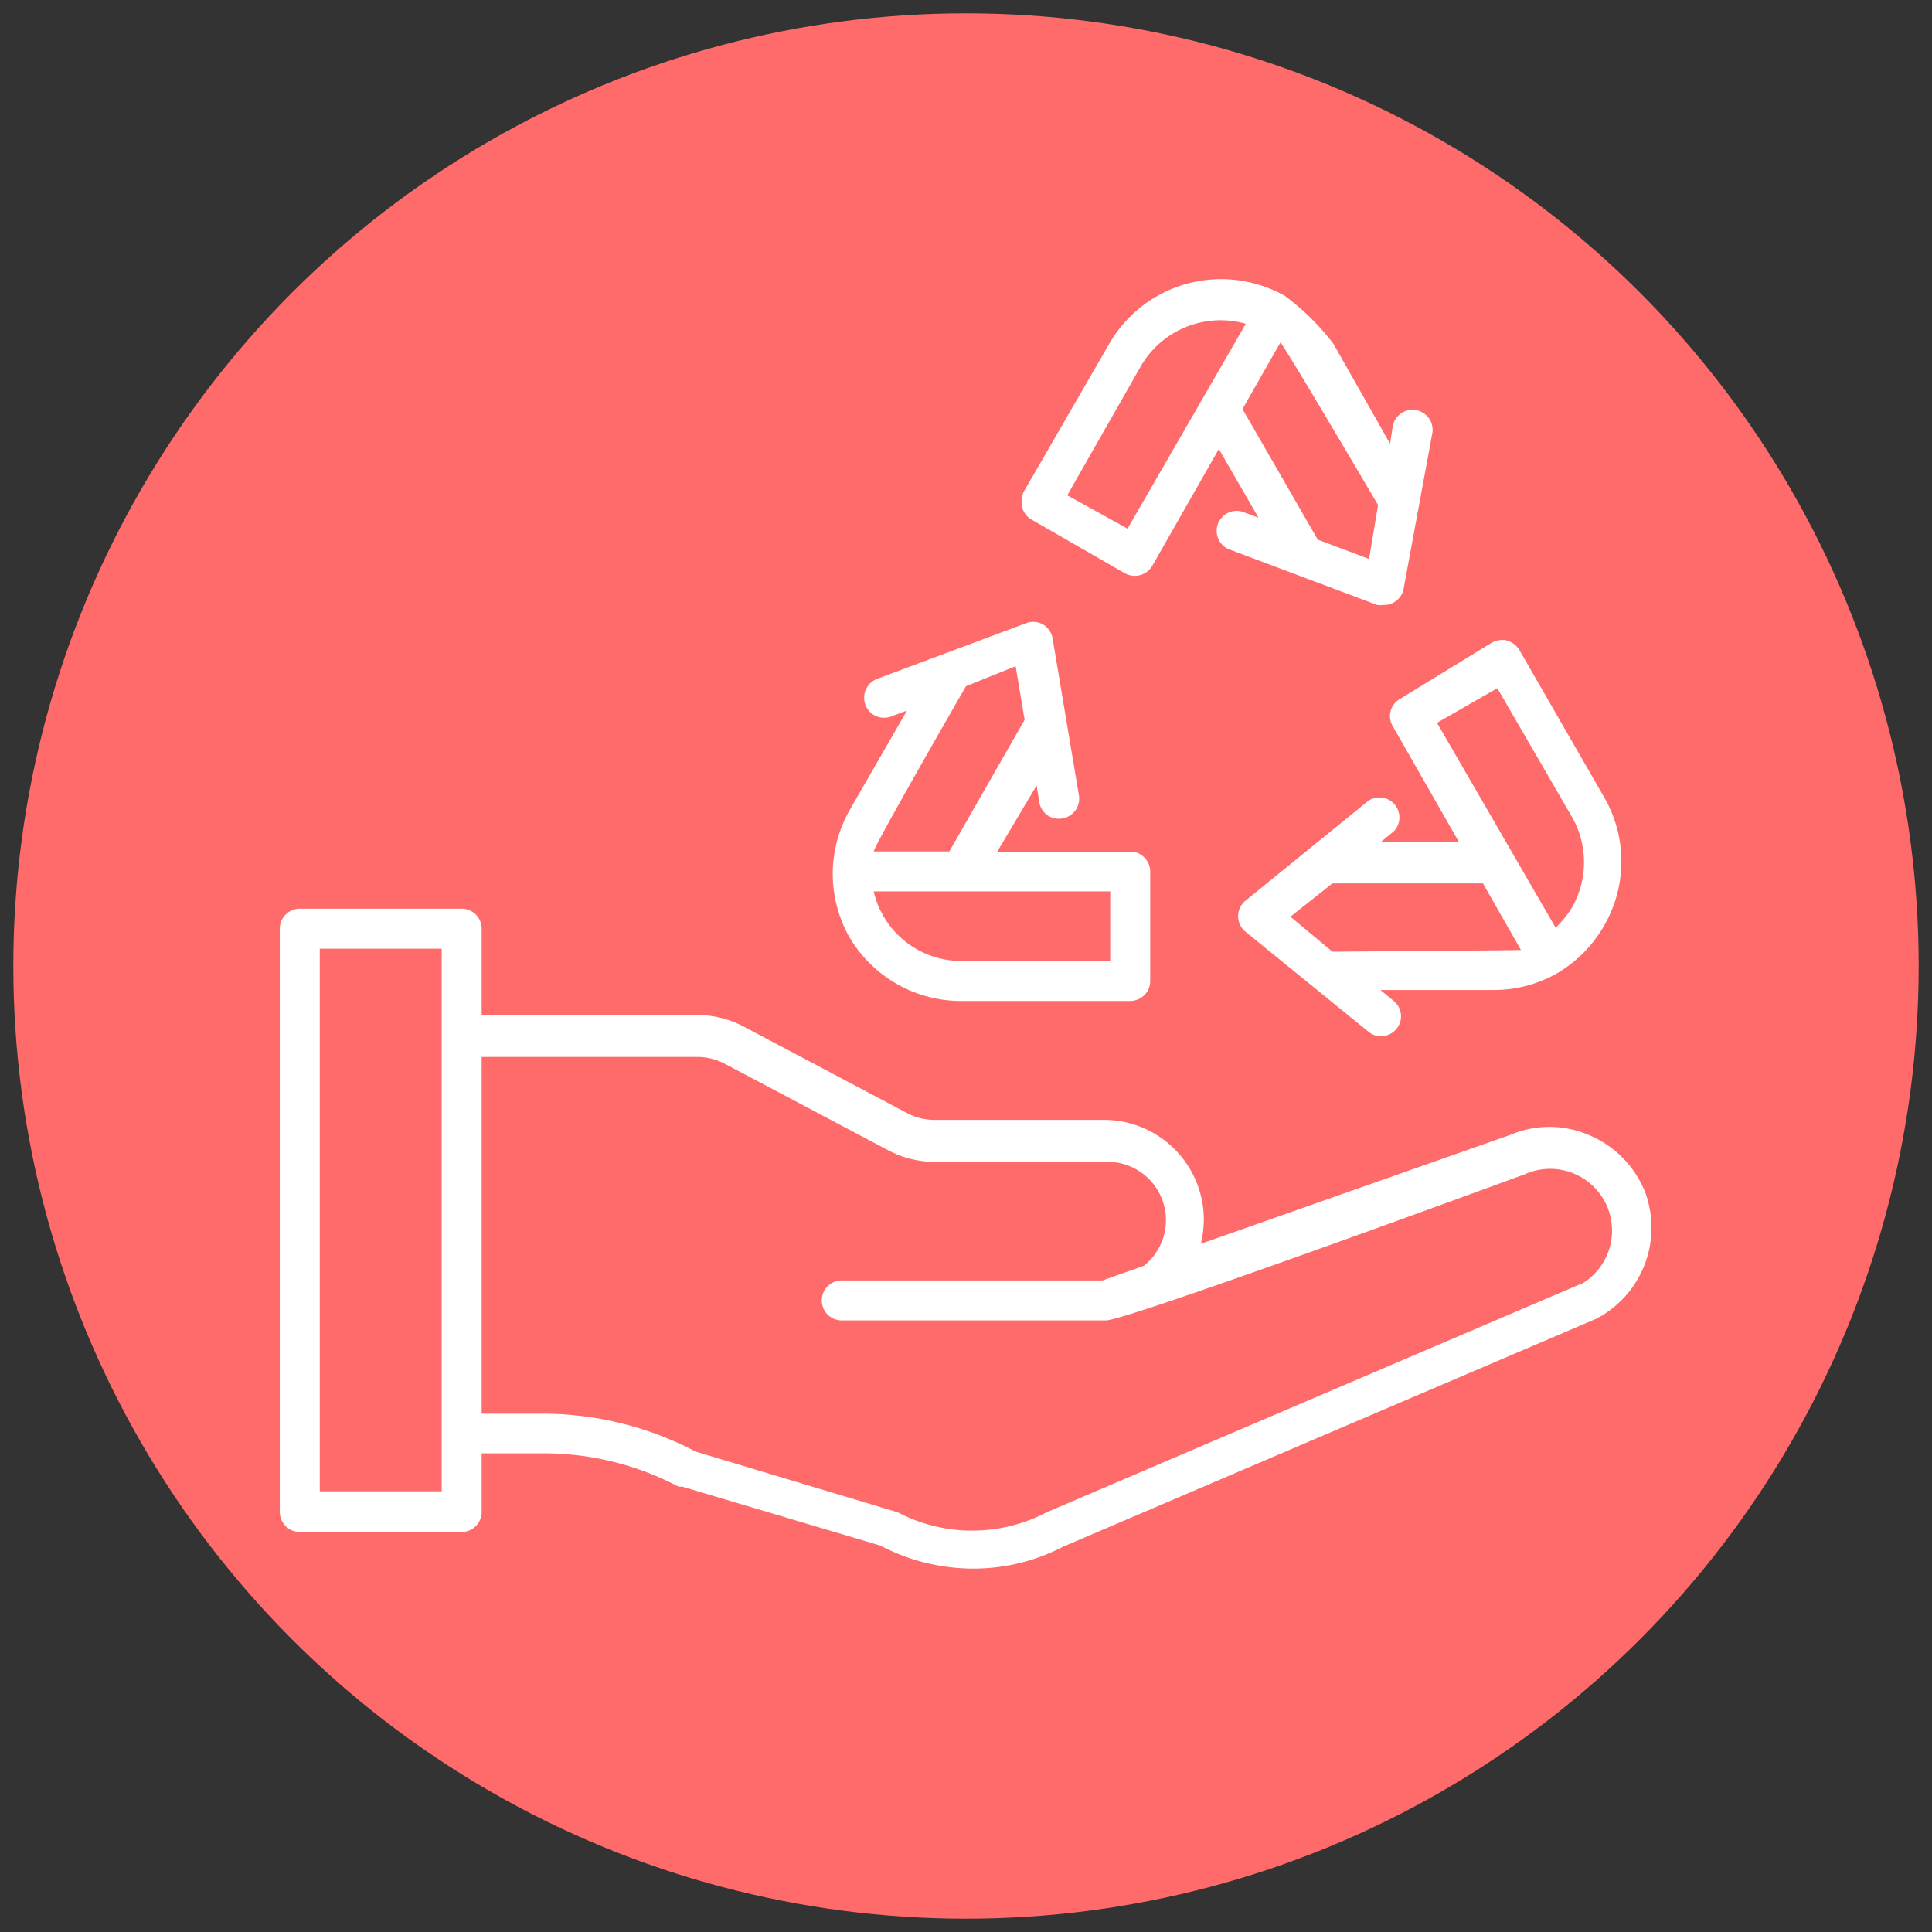 <svg xmlns="http://www.w3.org/2000/svg" xmlns:xlink="http://www.w3.org/1999/xlink" version="1.1" viewBox="3 3 58 58" xml:space="preserve">
<rect x="3" y="3" width="58" height="58" fill="#333333" stroke="none"/>
<defs>
<style>
.cls-1{fill:#ff6b6b;}.cls-2{fill:#fff;}

</style>
</defs>
<g id="Layer_7" data-name="Layer 7">
<circle class="cls-1" cx="32" cy="32" r="28.6"/>
<path class="cls-2" d="M52.38,38.77a3.1,3.1,0,0,0-1.69-1.7,3,3,0,0,0-2.35,0l-9.29,3.27a3.38,3.38,0,0,0,.09-.72,3,3,0,0,0-2.94-3H31.06a1.77,1.77,0,0,1-.82-.2l-4.93-2.61a3,3,0,0,0-1.37-.34H17.46V30.88a.6.6,0,0,0-.6-.6H12a.6.6,0,0,0-.6.6V48.39a.6.6,0,0,0,.6.6h4.86a.6.6,0,0,0,.6-.6V46.63h1.83a8.67,8.67,0,0,1,4.08,1l.11,0,5.95,1.77a6,6,0,0,0,2.79.69,5.82,5.82,0,0,0,2.7-.66l16-6.84A3.08,3.08,0,0,0,52.38,38.77Zm-36.12,9H12.6V31.48h3.66Zm34.16-6.21-16,6.84a4.81,4.81,0,0,1-4.47,0s-6.06-1.82-6.06-1.82a9.9,9.9,0,0,0-4.59-1.14H17.46V34.73h6.48a1.76,1.76,0,0,1,.81.2l4.93,2.61a3,3,0,0,0,1.38.34H36.2A1.75,1.75,0,0,1,37.34,41l-1.24.44H28.27a.6.6,0,0,0-.6.6.6.6,0,0,0,.6.6H36.2c.65,0,12.58-4.39,12.58-4.39a1.86,1.86,0,0,1,2.48,1A1.86,1.86,0,0,1,50.42,41.58Z"/>
<path class="cls-2" d="M44.8,24.78l2,3.5H44.45l.39-.32h0a.6.6,0,0,0-.76-.92l-3.69,3a.6.6,0,0,0,0,.93l3.69,3a.59.59,0,0,0,.38.14.61.61,0,0,0,.46-.22.59.59,0,0,0-.08-.84l-.4-.33h3.41a3.82,3.82,0,0,0,1.91-.51h0l0,0a3.91,3.91,0,0,0,1.39-1.41,3.85,3.85,0,0,0,0-3.88l-2.54-4.41a.67.67,0,0,0-.36-.28.66.66,0,0,0-.46.06L45,24A.59.59,0,0,0,44.8,24.78ZM43,31.57l-1.26-1.05,1.26-1h4.52l1.14,2C48.4,31.53,43,31.57,43,31.57Zm4.95-7.91,2.25,3.88a2.74,2.74,0,0,1,0,2.69,3,3,0,0,1-.5.62L46.14,24.7Z"/>
<path class="cls-2" d="M28.48,31.1a3.89,3.89,0,0,0,3.36,1.95h5.07a.61.61,0,0,0,.39-.13.58.58,0,0,0,.23-.47V29.16a.61.61,0,0,0-.46-.58l-.14,0h-4l1.19-2,.08.5h0a.59.59,0,0,0,.69.49.6.6,0,0,0,.5-.69l-.79-4.71a.59.59,0,0,0-.8-.46l-4.47,1.67a.61.61,0,0,0-.35.78.6.6,0,0,0,.77.35l.48-.18-1.7,2.95A3.94,3.94,0,0,0,28,29.13v.07A3.87,3.87,0,0,0,28.48,31.1Zm7.85-1.34v2.09H31.84a2.7,2.7,0,0,1-2.32-1.35,2.48,2.48,0,0,1-.29-.74ZM32,23.6,33.49,23l.27,1.61L31.5,28.56H29.23C29.29,28.3,32,23.6,32,23.6Z"/>
<path class="cls-2" d="M33.92,18.57l2.85,1.64a.61.61,0,0,0,.82-.22l2-3.51,1.19,2.06-.49-.18a.6.6,0,0,0-.42,1.12l4.47,1.68a.76.76,0,0,0,.21,0,.52.52,0,0,0,.3-.08.58.58,0,0,0,.29-.42L46,16a.6.6,0,1,0-1.19-.19l-.08.51-1.7-3a7.35,7.35,0,0,0-1.46-1.44,3.94,3.94,0,0,0-1.91-.5,3.88,3.88,0,0,0-3.36,1.94l-2.53,4.38a.58.58,0,0,0-.1.36A.6.6,0,0,0,33.92,18.57Zm10.45-.41-.27,1.62-1.54-.58L40.3,15.28l1.14-2C41.63,13.5,44.37,18.16,44.37,18.16Zm-7.09-4.22a2.77,2.77,0,0,1,3.12-1.22l-3.55,6.15-1.81-1Z"/>
</g>
</svg>
